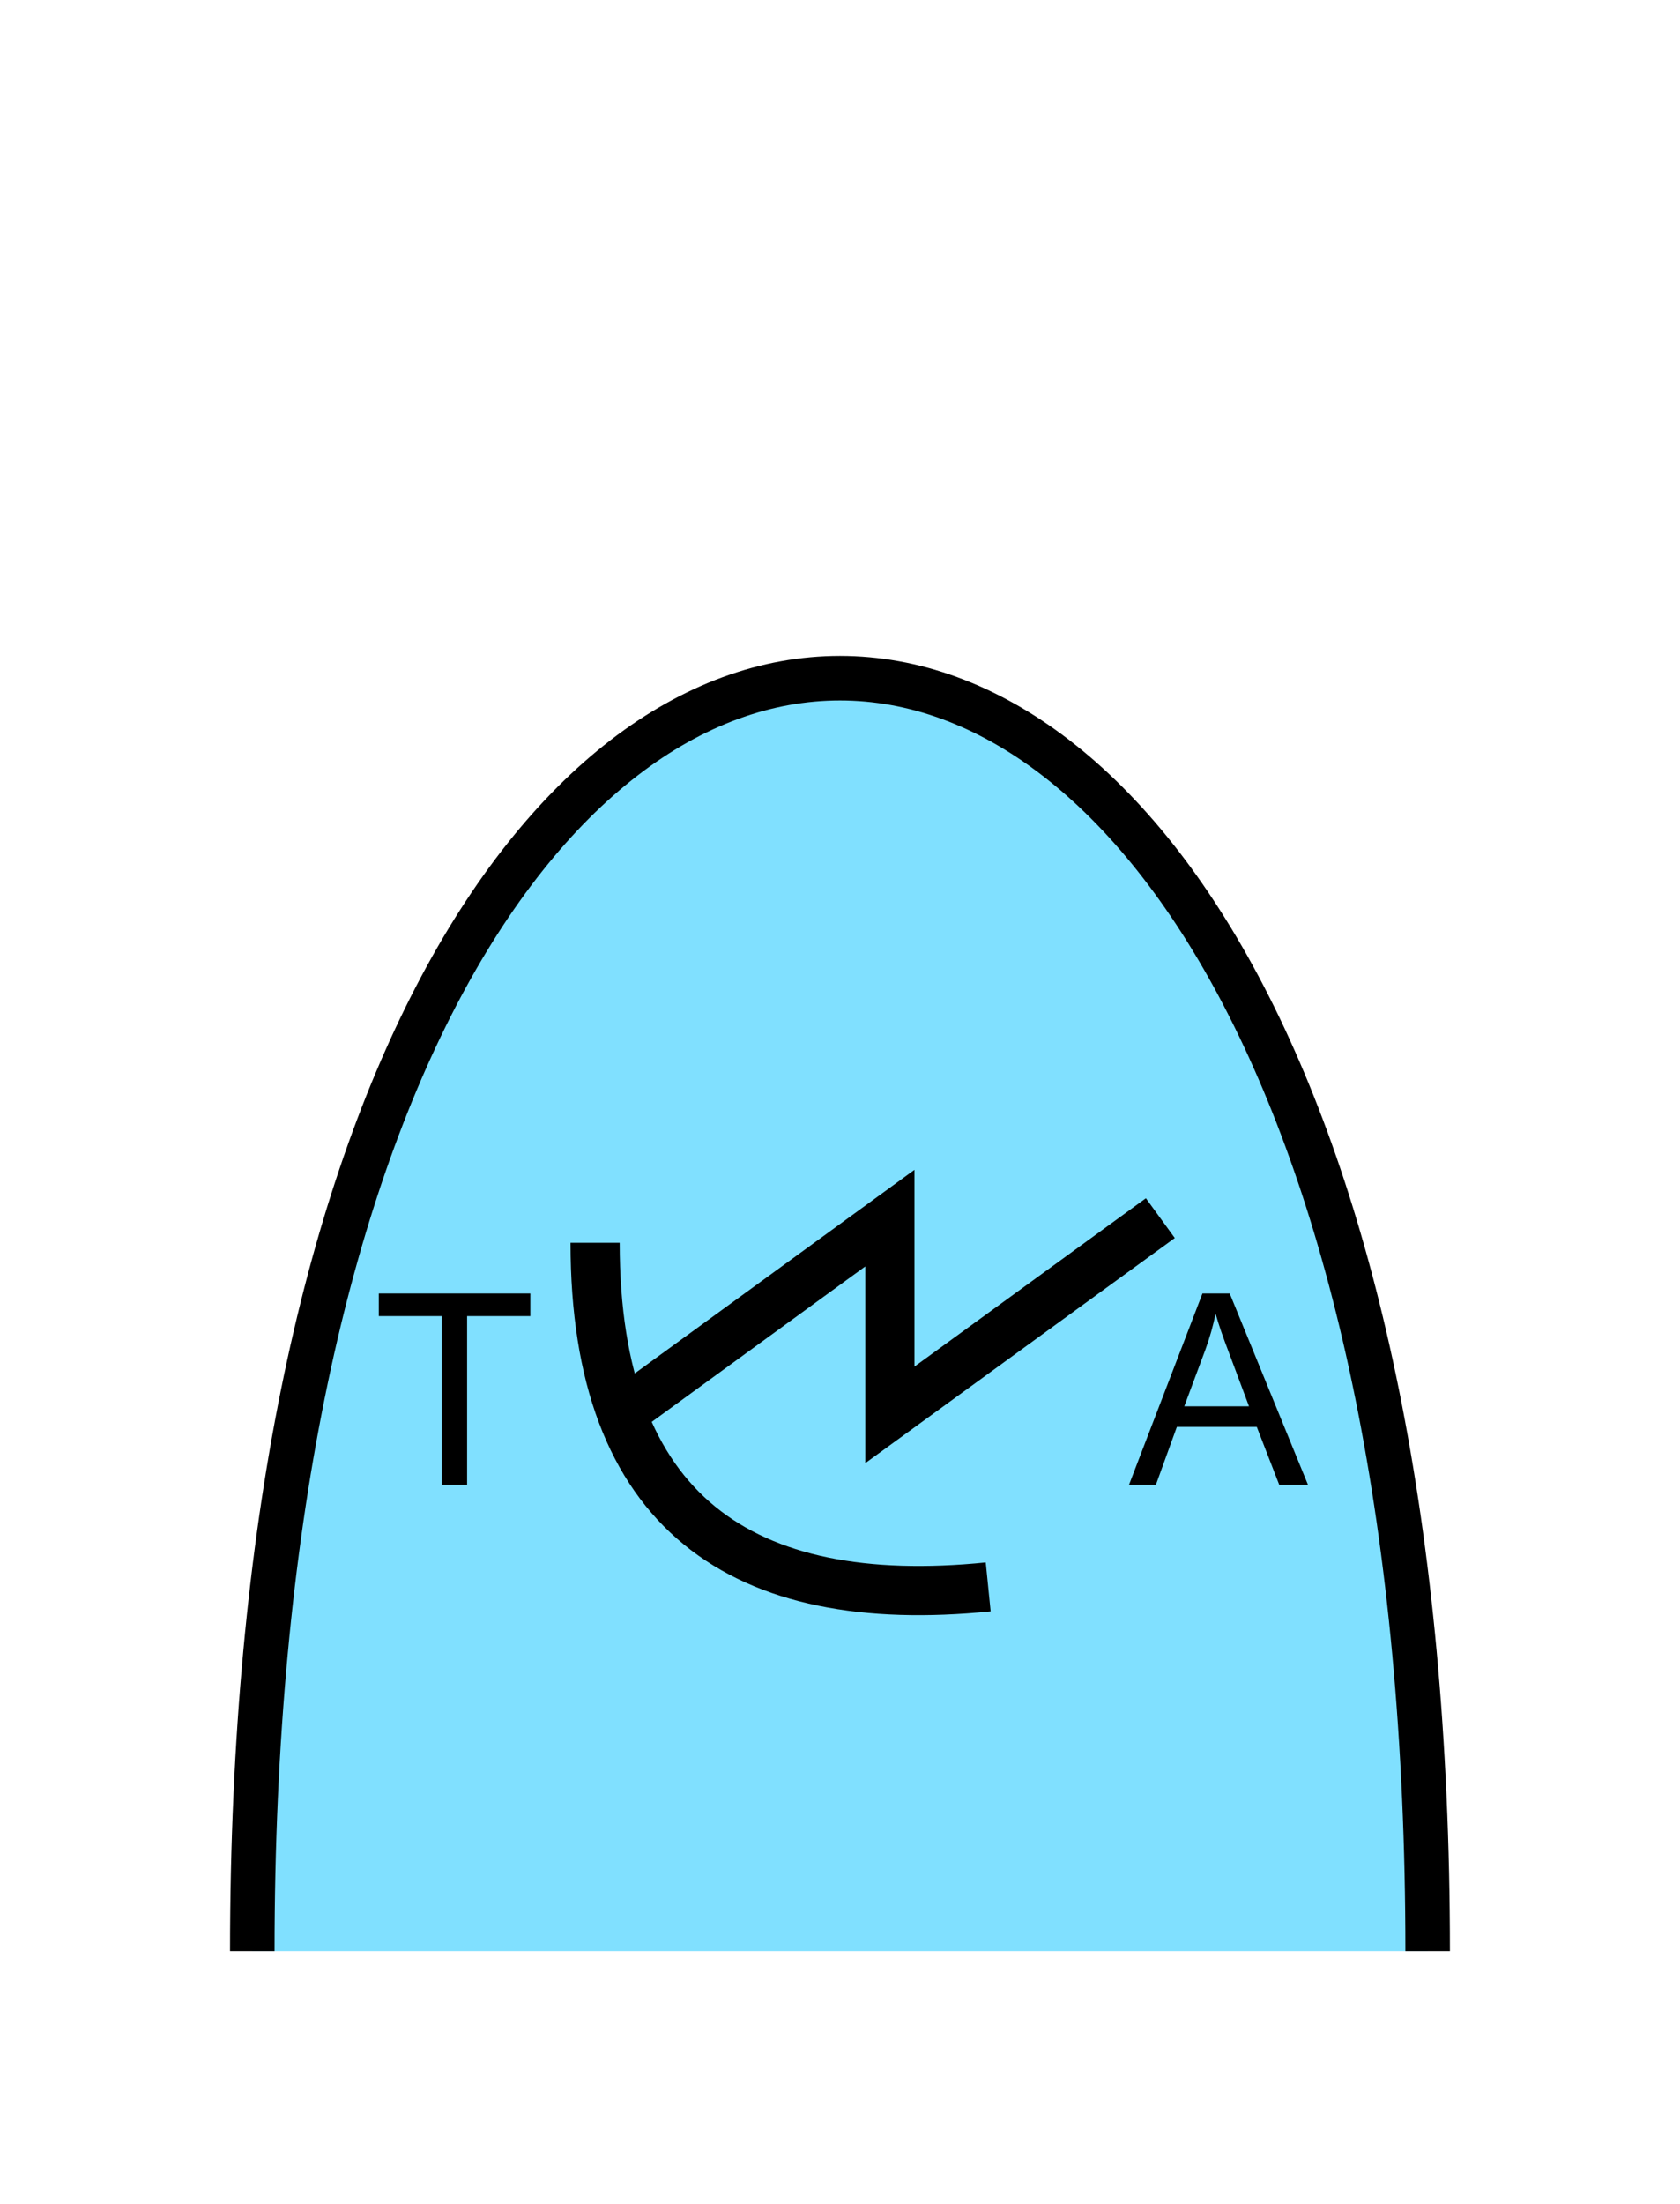 <?xml version="1.0" encoding="UTF-8" standalone="no"?>
<svg
   xmlns:dc="http://purl.org/dc/elements/1.1/"
   xmlns:cc="http://creativecommons.org/ns#"
   xmlns:rdf="http://www.w3.org/1999/02/22-rdf-syntax-ns#"
   xmlns:svg="http://www.w3.org/2000/svg"
   xmlns="http://www.w3.org/2000/svg"
   id="svg17"
   height="125.53mm"
   width="95.75mm"
   version="1.0">
  <defs
     id="defs3">
    <pattern
       y="0"
       x="0"
       height="6"
       width="6"
       patternUnits="userSpaceOnUse"
       id="EMFhbasepattern" />
  </defs>
  <path
     id="path5"
     d="  M 307.531,420.058   C 307.531,54.665 54.345,54.665 54.345,420.058   z "
     style="fill:#80e0ff;fill-rule:evenodd;fill-opacity:1;stroke:none;" />
  <path
     id="path7"
     d="  M 307.531,420.058   C 307.531,54.665 54.345,54.665 54.345,420.058  "
     style="fill:none;stroke:#000000;stroke-width:9.59px;stroke-linecap:butt;stroke-linejoin:miter;stroke-miterlimit:10;stroke-dasharray:none;stroke-opacity:1;" />
  <path
     id="path9"
     d="  M 128.191,267.571   C 128.191,325.793 159.919,346.971 212.866,341.657  "
     style="fill:none;stroke:#000000;stroke-width:10.589px;stroke-linecap:butt;stroke-linejoin:miter;stroke-miterlimit:10;stroke-dasharray:none;stroke-opacity:1;" />
  <path
     id="path11"
     d="  M 133.466,304.614   L 133.466,304.614   L 191.687,262.256   L 191.687,304.614   L 249.949,262.256  "
     style="fill:none;stroke:#000000;stroke-width:10.589px;stroke-linecap:butt;stroke-linejoin:miter;stroke-miterlimit:10;stroke-dasharray:none;stroke-opacity:1;" />
  <path
     id="path13"
     d="  M 95.184,319.679   L 95.184,283.355   L 81.598,283.355   L 81.598,278.48   L 114.245,278.48   L 114.245,283.355   L 100.619,283.355   L 100.619,319.679   z "
     style="fill:#000000;fill-rule:evenodd;fill-opacity:1;stroke:none;" />
  <path
     id="path15"
     d="  M 243.196,319.679   L 259.02,278.48   L 264.894,278.48   L 281.757,319.679   L 275.563,319.679   L 270.728,307.211   L 253.505,307.211   L 248.99,319.679   z  M 255.104,302.776   L 269.05,302.776   L 264.774,291.347   C 263.455,287.911 262.456,285.034 261.857,282.836   C 261.297,285.473 260.578,288.07 259.619,290.668   z "
     style="fill:#000000;fill-rule:evenodd;fill-opacity:1;stroke:none;" />
</svg>
